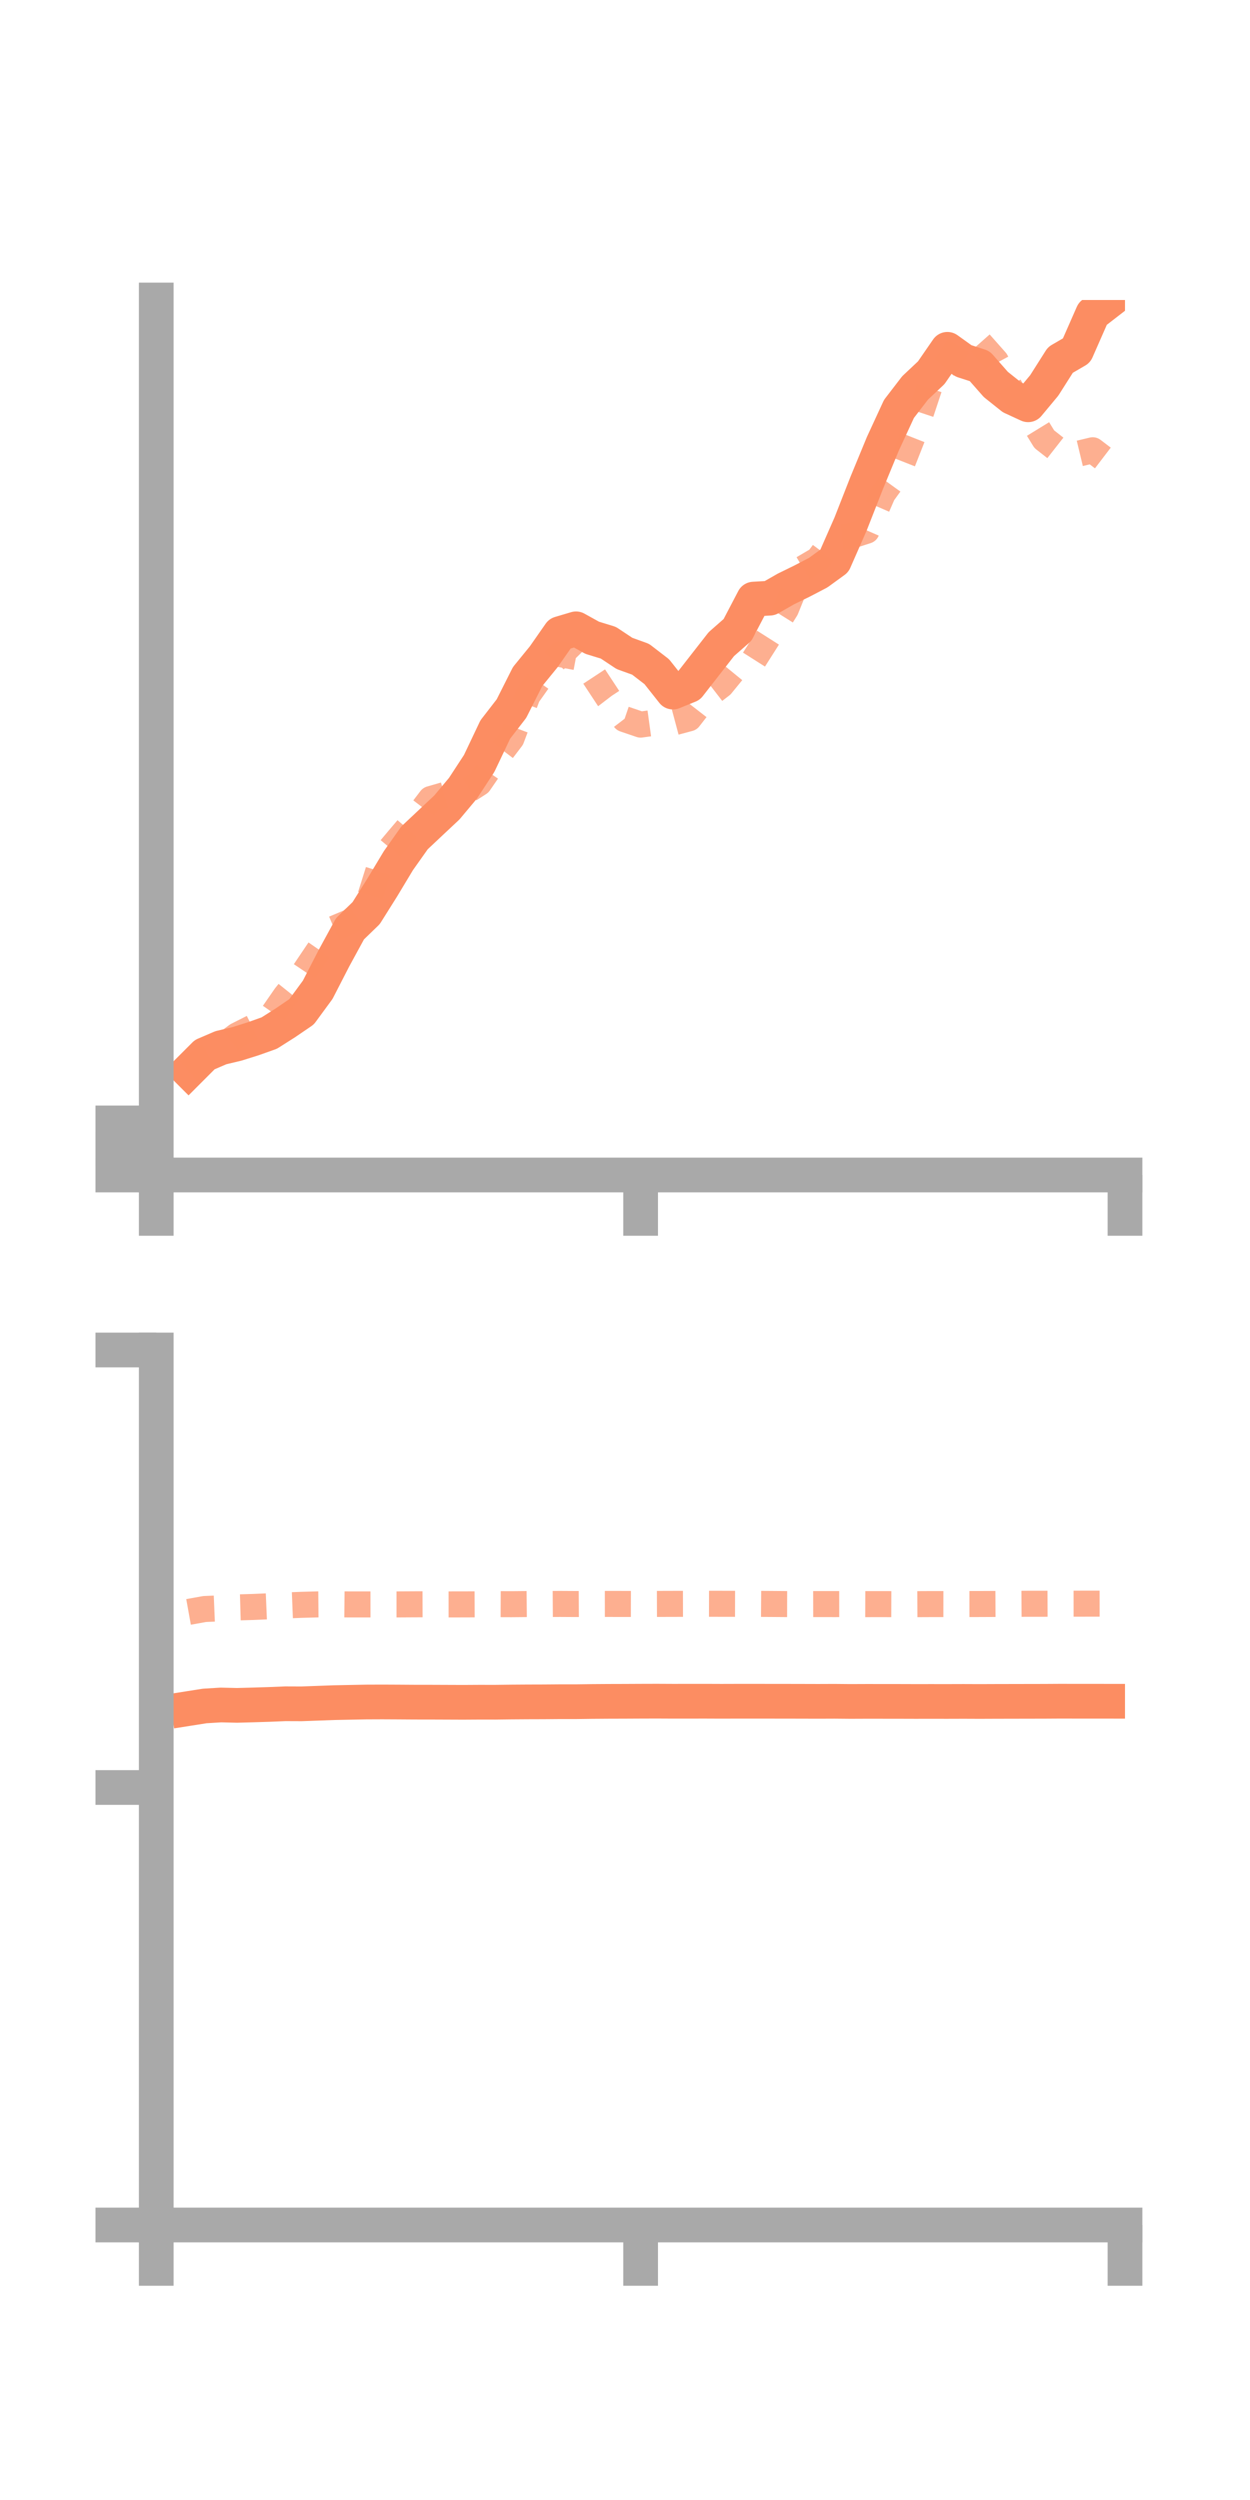 <?xml version="1.0" encoding="utf-8" standalone="no"?>
<!DOCTYPE svg PUBLIC "-//W3C//DTD SVG 1.1//EN"
  "http://www.w3.org/Graphics/SVG/1.1/DTD/svg11.dtd">
<!-- Created with matplotlib (https://matplotlib.org/) -->
<svg height="144pt" version="1.1" viewBox="0 0 72 144" width="72pt" xmlns="http://www.w3.org/2000/svg" xmlns:xlink="http://www.w3.org/1999/xlink">
 <defs>
  <style type="text/css">*{stroke-linecap:butt;stroke-linejoin:round;}</style>
 </defs>
 <g id="figure_1">
  <g id="patch_1">
   <path d="M 0 144 
L 72 144 
L 72 0 
L 0 0 
z
" style="fill:none;"/>
  </g>
  <g id="axes_1">
   <g id="patch_2">
    <path d="M 9 67.68 
L 64.8 67.68 
L 64.8 17.28 
L 9 17.28 
z
" style="fill:none;"/>
   </g>
   <g id="matplotlib.axis_1">
    <g id="xtick_1">
     <g id="line2d_1">
      <defs>
       <path d="M 0 0 
L 0 3.5 
" id="m9777fa2276" style="stroke:#a9a9a9;stroke-width:2;"/>
      </defs>
      <g>
       <use style="fill:#a9a9a9;stroke:#a9a9a9;stroke-width:2;" x="9" xlink:href="#m9777fa2276" y="67.68"/>
      </g>
     </g>
    </g>
    <g id="xtick_2">
     <g id="line2d_2">
      <g>
       <use style="fill:#a9a9a9;stroke:#a9a9a9;stroke-width:2;" x="36.9" xlink:href="#m9777fa2276" y="67.68"/>
      </g>
     </g>
    </g>
    <g id="xtick_3">
     <g id="line2d_3">
      <g>
       <use style="fill:#a9a9a9;stroke:#a9a9a9;stroke-width:2;" x="64.8" xlink:href="#m9777fa2276" y="67.68"/>
      </g>
     </g>
    </g>
   </g>
   <g id="matplotlib.axis_2">
    <g id="ytick_1">
     <g id="line2d_4">
      <defs>
       <path d="M 0 0 
L -3.5 0 
" id="md6dc1f44a1" style="stroke:#a9a9a9;stroke-width:2;"/>
      </defs>
      <g>
       <use style="fill:#a9a9a9;stroke:#a9a9a9;stroke-width:2;" x="9" xlink:href="#md6dc1f44a1" y="67.68"/>
      </g>
     </g>
    </g>
    <g id="ytick_2">
     <g id="line2d_5">
      <g>
       <use style="fill:#a9a9a9;stroke:#a9a9a9;stroke-width:2;" x="9" xlink:href="#md6dc1f44a1" y="66.181"/>
      </g>
     </g>
    </g>
    <g id="ytick_3">
     <g id="line2d_6">
      <g>
       <use style="fill:#a9a9a9;stroke:#a9a9a9;stroke-width:2;" x="9" xlink:href="#md6dc1f44a1" y="64.681"/>
      </g>
     </g>
    </g>
   </g>
   <g id="line2d_7">
    <path clip-path="url(#p5e8484d4b2)" d="M 10.86 61.68 
L 11.79 60.749 
L 12.72 60.349 
L 13.65 60.127 
L 14.58 59.835 
L 15.51 59.504 
L 16.44 58.914 
L 17.37 58.28 
L 18.3 57.012 
L 19.23 55.203 
L 20.16 53.497 
L 21.09 52.596 
L 22.02 51.116 
L 22.95 49.57 
L 23.88 48.257 
L 24.81 47.382 
L 25.74 46.51 
L 26.67 45.399 
L 27.6 43.976 
L 28.53 42.018 
L 29.46 40.816 
L 30.39 38.97 
L 31.32 37.829 
L 32.25 36.496 
L 33.18 36.22 
L 34.11 36.736 
L 35.04 37.021 
L 35.97 37.638 
L 36.9 37.974 
L 37.83 38.69 
L 38.76 39.864 
L 39.69 39.486 
L 40.62 38.293 
L 41.55 37.102 
L 42.48 36.285 
L 43.41 34.508 
L 44.34 34.455 
L 45.27 33.924 
L 46.2 33.469 
L 47.13 32.984 
L 48.06 32.308 
L 48.99 30.193 
L 49.92 27.822 
L 50.85 25.569 
L 51.78 23.554 
L 52.71 22.344 
L 53.64 21.469 
L 54.57 20.121 
L 55.5 20.788 
L 56.43 21.088 
L 57.36 22.145 
L 58.29 22.887 
L 59.22 23.316 
L 60.15 22.198 
L 61.08 20.732 
L 62.01 20.19 
L 62.94 18.074 
L 63.87 17.355 
" style="fill:none;stroke:#fc8d62;stroke-linecap:square;stroke-width:2;"/>
   </g>
   <g id="line2d_8">
    <path clip-path="url(#p5e8484d4b2)" d="M 10.86 61.719 
L 11.79 60.905 
L 12.72 60.348 
L 13.65 59.643 
L 14.58 59.172 
L 15.51 58.721 
L 16.44 57.379 
L 17.37 56.22 
L 18.3 54.838 
L 19.23 53.496 
L 20.16 53.105 
L 21.09 52.403 
L 22.02 49.449 
L 22.95 48.338 
L 23.88 47.243 
L 24.81 46.024 
L 25.74 45.756 
L 26.67 45.702 
L 27.6 45.104 
L 28.53 43.751 
L 29.46 42.531 
L 30.39 40.06 
L 31.32 38.749 
L 32.25 37.674 
L 33.18 37.85 
L 34.11 38.795 
L 35.04 40.208 
L 35.97 41.421 
L 36.9 41.738 
L 37.83 41.61 
L 38.76 41.626 
L 39.69 41.377 
L 40.62 40.182 
L 41.55 39.464 
L 42.48 38.326 
L 43.41 38.024 
L 44.34 36.561 
L 45.27 35.077 
L 46.2 32.777 
L 47.13 32.231 
L 48.06 30.979 
L 48.99 30.869 
L 49.92 30.57 
L 50.85 28.435 
L 51.78 27.148 
L 52.71 24.788 
L 53.64 21.981 
L 54.57 20.915 
L 55.5 19.482 
L 56.43 19.746 
L 57.36 20.796 
L 58.29 22.522 
L 59.22 23.783 
L 60.15 25.297 
L 61.08 26.026 
L 62.01 26.158 
L 62.94 25.935 
L 63.87 26.644 
" style="fill:none;stroke:#fc8d62;stroke-dasharray:1.5,1.5;stroke-dashoffset:0;stroke-opacity:0.7;stroke-width:1.5;"/>
   </g>
   <g id="patch_3">
    <path d="M 9 67.68 
L 9 17.28 
" style="fill:none;stroke:#a9a9a9;stroke-linecap:square;stroke-linejoin:miter;stroke-width:2;"/>
   </g>
   <g id="patch_4">
    <path d="M 64.8 67.68 
L 64.8 17.28 
" style="fill:none;"/>
   </g>
   <g id="patch_5">
    <path d="M 9 67.68 
L 64.8 67.68 
" style="fill:none;stroke:#a9a9a9;stroke-linecap:square;stroke-linejoin:miter;stroke-width:2;"/>
   </g>
   <g id="patch_6">
    <path d="M 9 17.28 
L 64.8 17.28 
" style="fill:none;"/>
   </g>
  </g>
  <g id="axes_2">
   <g id="patch_7">
    <path d="M 9 128.16 
L 64.8 128.16 
L 64.8 77.76 
L 9 77.76 
z
" style="fill:none;"/>
   </g>
   <g id="matplotlib.axis_3">
    <g id="xtick_4">
     <g id="line2d_9">
      <g>
       <use style="fill:#a9a9a9;stroke:#a9a9a9;stroke-width:2;" x="9" xlink:href="#m9777fa2276" y="128.16"/>
      </g>
     </g>
    </g>
    <g id="xtick_5">
     <g id="line2d_10">
      <g>
       <use style="fill:#a9a9a9;stroke:#a9a9a9;stroke-width:2;" x="36.9" xlink:href="#m9777fa2276" y="128.16"/>
      </g>
     </g>
    </g>
    <g id="xtick_6">
     <g id="line2d_11">
      <g>
       <use style="fill:#a9a9a9;stroke:#a9a9a9;stroke-width:2;" x="64.8" xlink:href="#m9777fa2276" y="128.16"/>
      </g>
     </g>
    </g>
   </g>
   <g id="matplotlib.axis_4">
    <g id="ytick_4">
     <g id="line2d_12">
      <g>
       <use style="fill:#a9a9a9;stroke:#a9a9a9;stroke-width:2;" x="9" xlink:href="#md6dc1f44a1" y="128.16"/>
      </g>
     </g>
    </g>
    <g id="ytick_5">
     <g id="line2d_13">
      <g>
       <use style="fill:#a9a9a9;stroke:#a9a9a9;stroke-width:2;" x="9" xlink:href="#md6dc1f44a1" y="102.96"/>
      </g>
     </g>
    </g>
    <g id="ytick_6">
     <g id="line2d_14">
      <g>
       <use style="fill:#a9a9a9;stroke:#a9a9a9;stroke-width:2;" x="9" xlink:href="#md6dc1f44a1" y="77.76"/>
      </g>
     </g>
    </g>
   </g>
   <g id="line2d_15">
    <path clip-path="url(#p636e6ab130)" d="M 10.86 98.411 
L 11.79 98.264 
L 12.72 98.207 
L 13.65 98.229 
L 14.58 98.204 
L 15.51 98.175 
L 16.44 98.137 
L 17.37 98.141 
L 18.3 98.107 
L 19.23 98.073 
L 20.16 98.054 
L 21.09 98.036 
L 22.02 98.032 
L 22.95 98.037 
L 23.88 98.044 
L 24.81 98.045 
L 25.74 98.049 
L 26.67 98.053 
L 27.6 98.047 
L 28.53 98.048 
L 29.46 98.036 
L 30.39 98.029 
L 31.32 98.026 
L 32.25 98.018 
L 33.18 98.018 
L 34.11 98.005 
L 35.04 97.998 
L 35.97 97.995 
L 36.9 97.99 
L 37.83 97.987 
L 38.76 97.992 
L 39.69 97.991 
L 40.62 97.99 
L 41.55 97.994 
L 42.48 97.991 
L 43.41 97.991 
L 44.34 97.992 
L 45.27 97.993 
L 46.2 97.995 
L 47.13 97.998 
L 48.06 97.994 
L 48.99 98.003 
L 49.92 97.999 
L 50.85 98 
L 51.78 98.001 
L 52.71 98.004 
L 53.64 98.003 
L 54.57 98.004 
L 55.5 98.001 
L 56.43 98.005 
L 57.36 98.001 
L 58.29 97.999 
L 59.22 97.997 
L 60.15 97.995 
L 61.08 97.989 
L 62.01 97.991 
L 62.94 97.991 
L 63.87 97.992 
" style="fill:none;stroke:#fc8d62;stroke-linecap:square;stroke-width:2;"/>
   </g>
   <g id="line2d_16">
    <path clip-path="url(#p636e6ab130)" d="M 10.86 92.846 
L 11.79 92.679 
L 12.72 92.64 
L 13.65 92.588 
L 14.58 92.561 
L 15.51 92.521 
L 16.44 92.475 
L 17.37 92.438 
L 18.3 92.413 
L 19.23 92.405 
L 20.16 92.415 
L 21.09 92.415 
L 22.02 92.414 
L 22.95 92.414 
L 23.88 92.408 
L 24.81 92.405 
L 25.74 92.414 
L 26.67 92.413 
L 27.6 92.409 
L 28.53 92.398 
L 29.46 92.402 
L 30.39 92.393 
L 31.32 92.392 
L 32.25 92.386 
L 33.18 92.392 
L 34.11 92.387 
L 35.04 92.386 
L 35.97 92.387 
L 36.9 92.389 
L 37.83 92.386 
L 38.76 92.383 
L 39.69 92.381 
L 40.62 92.377 
L 41.55 92.379 
L 42.48 92.381 
L 43.41 92.381 
L 44.34 92.387 
L 45.27 92.395 
L 46.2 92.397 
L 47.13 92.395 
L 48.06 92.396 
L 48.99 92.395 
L 49.92 92.398 
L 50.85 92.397 
L 51.78 92.4 
L 52.71 92.4 
L 53.64 92.395 
L 54.57 92.396 
L 55.5 92.393 
L 56.43 92.392 
L 57.36 92.387 
L 58.29 92.383 
L 59.22 92.377 
L 60.15 92.377 
L 61.08 92.373 
L 62.01 92.372 
L 62.94 92.37 
L 63.87 92.369 
" style="fill:none;stroke:#fc8d62;stroke-dasharray:1.5,1.5;stroke-dashoffset:0;stroke-opacity:0.7;stroke-width:1.5;"/>
   </g>
   <g id="patch_8">
    <path d="M 9 128.16 
L 9 77.76 
" style="fill:none;stroke:#a9a9a9;stroke-linecap:square;stroke-linejoin:miter;stroke-width:2;"/>
   </g>
   <g id="patch_9">
    <path d="M 64.8 128.16 
L 64.8 77.76 
" style="fill:none;"/>
   </g>
   <g id="patch_10">
    <path d="M 9 128.16 
L 64.8 128.16 
" style="fill:none;stroke:#a9a9a9;stroke-linecap:square;stroke-linejoin:miter;stroke-width:2;"/>
   </g>
   <g id="patch_11">
    <path d="M 9 77.76 
L 64.8 77.76 
" style="fill:none;"/>
   </g>
  </g>
 </g>
 <defs>
  <clipPath id="p5e8484d4b2">
   <rect height="50.4" width="55.8" x="9" y="17.28"/>
  </clipPath>
  <clipPath id="p636e6ab130">
   <rect height="50.4" width="55.8" x="9" y="77.76"/>
  </clipPath>
 </defs>
</svg>

